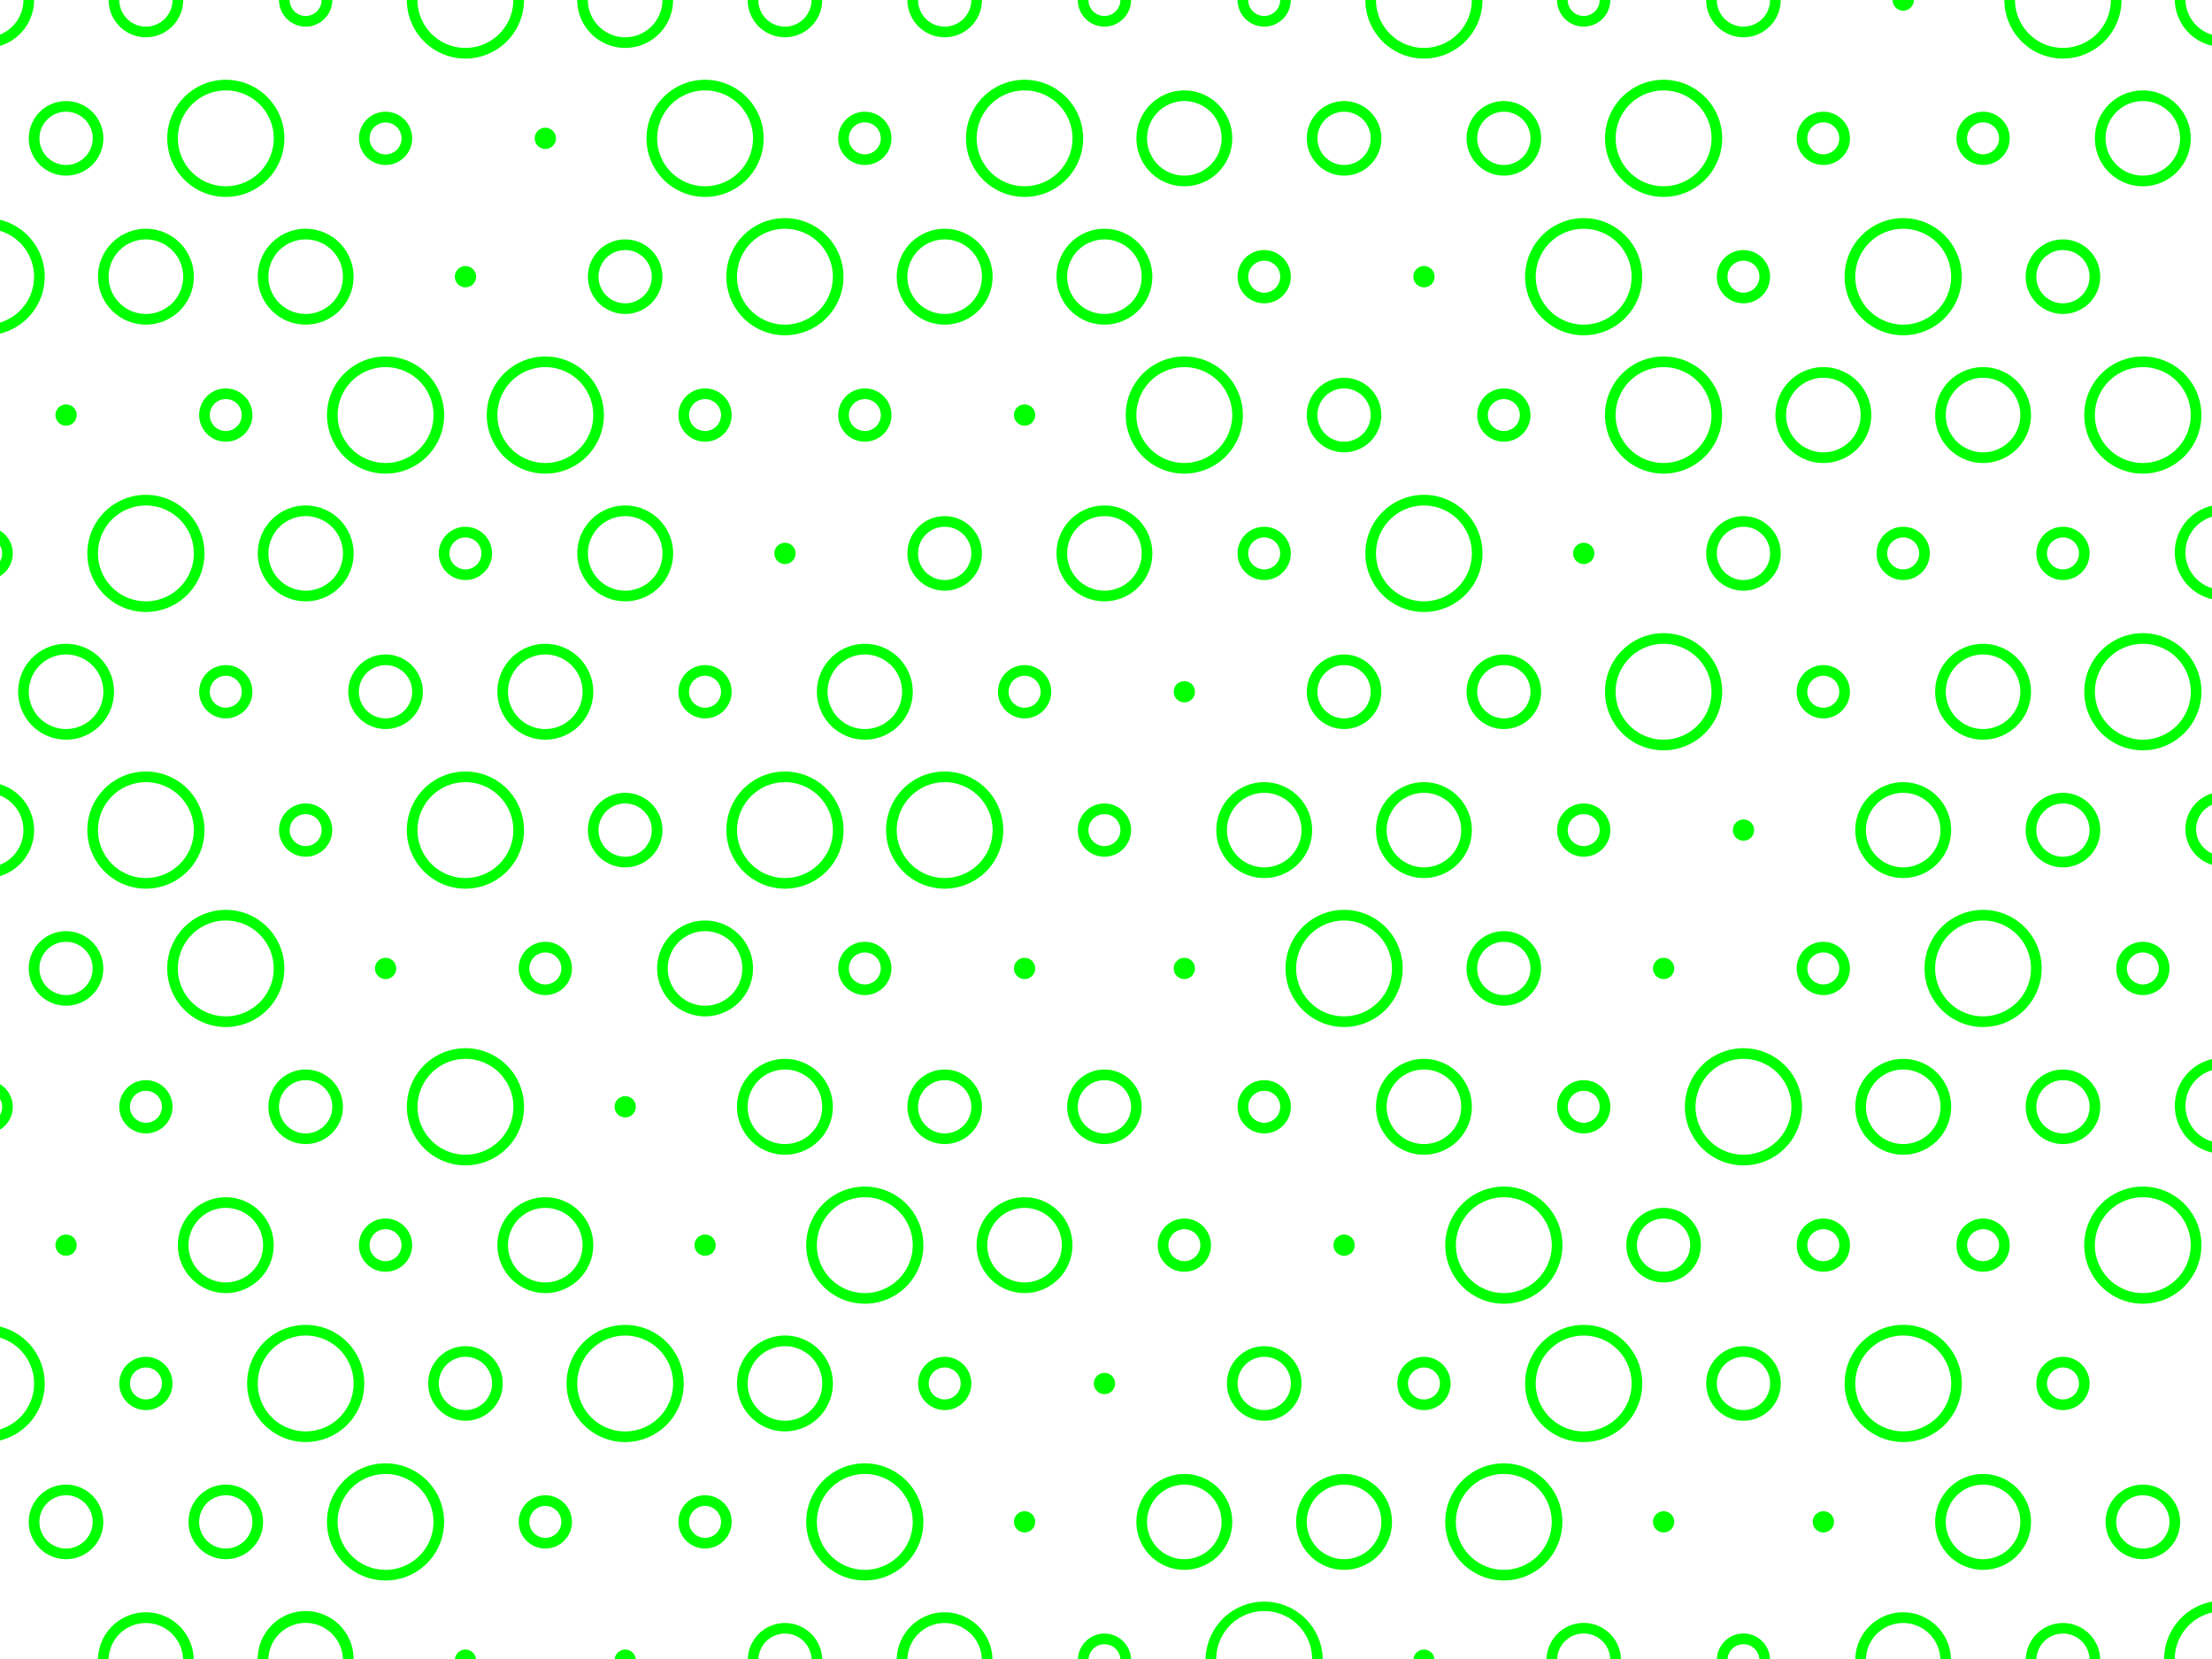 <svg xmlns="http://www.w3.org/2000/svg" viewBox="0 0 1038.48 778.86"><defs><style>.cls-1{fill:none;}.cls-2{fill:lime;}</style></defs><title>Element 26</title><g id="Ebene_2" data-name="Ebene 2"><g id="Ebene_1-2" data-name="Ebene 1"><circle class="cls-1" cx="443.52" cy="649.52" r="7.5"/><circle class="cls-1" cx="443.52" cy="129.9" r="17.5"/><circle class="cls-1" cx="406.02" cy="324.76" r="17.5"/><circle class="cls-1" cx="556.02" cy="194.86" r="22.5"/><circle class="cls-1" cx="593.52" cy="389.71" r="17.5"/><circle class="cls-1" cx="593.52" cy="259.81" r="7.5"/><circle class="cls-1" cx="593.52" cy="129.9" r="7.5"/><circle class="cls-1" cx="631.02" cy="64.95" r="12.5"/><circle class="cls-1" cx="781.02" cy="194.86" r="22.5"/><circle class="cls-1" cx="818.52" cy="129.9" r="7.5"/><circle class="cls-1" cx="743.52" cy="389.71" r="7.5"/><circle class="cls-1" cx="781.02" cy="64.95" r="22.5"/><circle class="cls-1" cx="631.02" cy="194.86" r="12.5"/><circle class="cls-1" cx="706.02" cy="64.95" r="12.5"/><circle class="cls-1" cx="743.52" cy="129.9" r="22.5"/><circle class="cls-1" cx="631.02" cy="324.76" r="12.5"/><circle class="cls-1" cx="368.52" cy="389.71" r="22.5"/><circle class="cls-1" cx="331.02" cy="324.76" r="7.5"/><circle class="cls-1" cx="331.02" cy="194.86" r="7.5"/><circle class="cls-1" cx="443.52" cy="389.71" r="22.5"/><circle class="cls-1" cx="443.52" cy="519.61" r="12.5"/><circle class="cls-1" cx="406.02" cy="454.66" r="7.5"/><circle class="cls-1" cx="406.02" cy="584.57" r="22.5"/><circle class="cls-1" cx="368.52" cy="519.61" r="17.5"/><circle class="cls-1" cx="406.02" cy="194.86" r="7.5"/><circle class="cls-1" cx="518.52" cy="389.71" r="7.5"/><circle class="cls-1" cx="556.02" cy="584.57" r="7.5"/><circle class="cls-1" cx="556.02" cy="64.95" r="17.5"/><circle class="cls-1" cx="518.52" cy="259.81" r="17.5"/><circle class="cls-1" cx="481.02" cy="324.76" r="7.5"/><circle class="cls-1" cx="518.52" cy="129.9" r="17.5"/><circle class="cls-1" cx="443.52" cy="259.81" r="12.5"/><circle class="cls-1" cx="481.02" cy="64.95" r="22.5"/><circle class="cls-1" cx="518.52" cy="519.61" r="12.5"/><circle class="cls-1" cx="893.52" cy="259.81" r="7.5"/><circle class="cls-1" cx="931.02" cy="584.57" r="7.5"/><circle class="cls-1" cx="1006.02" cy="64.95" r="17.5"/><circle class="cls-1" cx="931.02" cy="454.66" r="22.5"/><circle class="cls-1" cx="893.52" cy="519.61" r="17.5"/><circle class="cls-1" cx="968.52" cy="259.81" r="7.5"/><circle class="cls-1" cx="1006.02" cy="454.66" r="7.5"/><circle class="cls-1" cx="1006.02" cy="194.86" r="22.5"/><circle class="cls-1" cx="968.52" cy="389.71" r="12.5"/><circle class="cls-1" cx="931.02" cy="324.76" r="17.5"/><circle class="cls-1" cx="181.02" cy="194.86" r="22.5"/><circle class="cls-1" cx="781.02" cy="584.57" r="12.5"/><circle class="cls-1" cx="181.02" cy="64.95" r="7.5"/><circle class="cls-1" cx="743.52" cy="519.61" r="7.5"/><circle class="cls-1" cx="256.02" cy="194.86" r="22.5"/><circle class="cls-1" cx="218.52" cy="259.81" r="7.5"/><circle class="cls-1" cx="668.52" cy="259.81" r="22.5"/><circle class="cls-1" cx="1006.02" cy="324.76" r="22.5"/><circle class="cls-1" cx="593.52" cy="519.61" r="7.5"/><circle class="cls-1" cx="631.02" cy="454.66" r="22.5"/><circle class="cls-1" cx="668.52" cy="389.71" r="17.5"/><circle class="cls-1" cx="781.02" cy="324.76" r="22.5"/><circle class="cls-1" cx="818.52" cy="259.81" r="12.5"/><circle class="cls-1" cx="706.02" cy="584.57" r="22.5"/><circle class="cls-1" cx="706.02" cy="454.66" r="12.5"/><circle class="cls-1" cx="706.02" cy="324.76" r="12.5"/><circle class="cls-1" cx="706.02" cy="194.86" r="7.5"/><circle class="cls-1" cx="856.02" cy="64.95" r="7.5"/><circle class="cls-1" cx="931.02" cy="64.95" r="7.5"/><circle class="cls-1" cx="856.02" cy="324.76" r="7.5"/><circle class="cls-1" cx="893.52" cy="129.9" r="22.5"/><circle class="cls-1" cx="931.02" cy="194.86" r="17.5"/><circle class="cls-1" cx="968.52" cy="129.9" r="12.5"/><circle class="cls-1" cx="856.02" cy="194.86" r="17.5"/><circle class="cls-1" cx="856.02" cy="454.66" r="7.5"/><circle class="cls-1" cx="856.02" cy="584.57" r="7.5"/><circle class="cls-1" cx="893.52" cy="389.71" r="17.5"/><circle class="cls-1" cx="331.02" cy="714.47" r="7.5"/><circle class="cls-1" cx="218.52" cy="519.61" r="22.5"/><circle class="cls-1" cx="181.02" cy="584.57" r="7.5"/><circle class="cls-1" cx="218.52" cy="389.71" r="22.5"/><circle class="cls-1" cx="181.02" cy="714.47" r="22.5"/><circle class="cls-1" cx="293.52" cy="259.81" r="17.5"/><circle class="cls-1" cx="331.02" cy="454.66" r="17.5"/><circle class="cls-1" cx="293.52" cy="649.52" r="22.5"/><circle class="cls-1" cx="218.52" cy="649.52" r="12.5"/><circle class="cls-1" cx="368.52" cy="649.52" r="17.5"/><circle class="cls-1" cx="556.02" cy="714.47" r="17.5"/><circle class="cls-1" cx="181.02" cy="324.76" r="12.5"/><circle class="cls-1" cx="143.52" cy="259.81" r="17.5"/><circle class="cls-1" cx="481.02" cy="584.57" r="17.5"/><circle class="cls-1" cx="256.02" cy="454.66" r="7.5"/><circle class="cls-1" cx="256.02" cy="324.76" r="17.5"/><circle class="cls-1" cx="406.02" cy="714.47" r="22.5"/><circle class="cls-1" cx="68.52" cy="649.52" r="7.5"/><circle class="cls-1" cx="31.02" cy="324.76" r="17.5"/><circle class="cls-1" cx="31.02" cy="64.95" r="12.5"/><circle class="cls-1" cx="31.02" cy="714.47" r="12.5"/><circle class="cls-1" cx="68.52" cy="389.71" r="22.5"/><circle class="cls-1" cx="31.02" cy="454.66" r="12.5"/><circle class="cls-1" cx="68.52" cy="259.81" r="22.5"/><circle class="cls-1" cx="106.02" cy="194.86" r="7.5"/><circle class="cls-1" cx="68.52" cy="129.9" r="17.5"/><circle class="cls-1" cx="106.02" cy="584.57" r="17.5"/><circle class="cls-1" cx="68.52" cy="519.61" r="7.5"/><circle class="cls-1" cx="143.52" cy="649.52" r="22.5"/><circle class="cls-1" cx="143.52" cy="129.9" r="17.5"/><circle class="cls-1" cx="293.52" cy="129.9" r="12.5"/><circle class="cls-1" cx="106.02" cy="714.47" r="12.5"/><circle class="cls-1" cx="593.52" cy="649.52" r="12.5"/><circle class="cls-1" cx="106.02" cy="454.66" r="22.5"/><circle class="cls-1" cx="106.02" cy="64.95" r="22.5"/><circle class="cls-1" cx="1006.02" cy="714.47" r="12.5"/><circle class="cls-1" cx="968.52" cy="519.61" r="12.5"/><circle class="cls-1" cx="968.52" cy="649.52" r="7.5"/><circle class="cls-1" cx="293.52" cy="389.71" r="12.5"/><circle class="cls-1" cx="631.02" cy="714.47" r="17.5"/><circle class="cls-1" cx="256.02" cy="584.57" r="17.5"/><circle class="cls-1" cx="818.52" cy="649.52" r="12.5"/><circle class="cls-1" cx="818.52" cy="519.61" r="22.5"/><circle class="cls-1" cx="893.52" cy="649.52" r="22.5"/><circle class="cls-1" cx="406.02" cy="64.95" r="7.5"/><circle class="cls-1" cx="331.02" cy="64.95" r="22.5"/><circle class="cls-1" cx="368.52" cy="129.9" r="22.5"/><circle class="cls-1" cx="106.02" cy="324.76" r="7.5"/><circle class="cls-1" cx="1006.02" cy="584.57" r="22.5"/><circle class="cls-1" cx="931.02" cy="714.47" r="17.5"/><circle class="cls-1" cx="668.52" cy="649.52" r="7.5"/><circle class="cls-1" cx="743.52" cy="649.52" r="22.5"/><circle class="cls-1" cx="706.02" cy="714.47" r="22.5"/><circle class="cls-1" cx="143.52" cy="519.61" r="12.5"/><circle class="cls-1" cx="143.52" cy="389.71" r="7.5"/><circle class="cls-1" cx="256.02" cy="714.47" r="7.5"/><circle class="cls-1" cx="668.52" cy="519.61" r="17.5"/><path class="cls-2" d="M0,16.24v5.3A22.53,22.53,0,0,0,16,0H11A17.51,17.51,0,0,1,0,16.24Z"/><path class="cls-2" d="M68.52,17.5A17.52,17.52,0,0,0,86,0H81a12.52,12.52,0,0,1-12.5,12.5A12.52,12.52,0,0,1,56,0H51A17.52,17.52,0,0,0,68.52,17.5Z"/><path class="cls-2" d="M143.52,12.5A12.52,12.52,0,0,0,156,0h-5a7.5,7.5,0,0,1-7.5,7.5A7.51,7.51,0,0,1,136,0h-5A12.52,12.52,0,0,0,143.52,12.5Z"/><path class="cls-2" d="M218.52,27.5A27.54,27.54,0,0,0,246,0h-5a22.52,22.52,0,0,1-22.5,22.5A22.52,22.52,0,0,1,196,0h-5A27.54,27.54,0,0,0,218.52,27.5Z"/><path class="cls-2" d="M293.52,22.5A22.52,22.52,0,0,0,316,0h-5a17.52,17.52,0,0,1-17.5,17.5A17.52,17.52,0,0,1,276,0h-5A22.52,22.52,0,0,0,293.52,22.5Z"/><path class="cls-2" d="M368.52,17.5A17.52,17.52,0,0,0,386,0h-5a12.52,12.52,0,0,1-12.5,12.5A12.52,12.52,0,0,1,356,0h-5A17.52,17.52,0,0,0,368.52,17.5Z"/><path class="cls-2" d="M443.52,17.5A17.52,17.52,0,0,0,461,0h-5a12.52,12.52,0,0,1-12.5,12.5A12.52,12.52,0,0,1,431,0h-5A17.52,17.52,0,0,0,443.52,17.5Z"/><path class="cls-2" d="M518.52,12.5A12.52,12.52,0,0,0,531,0h-5a7.5,7.5,0,0,1-7.5,7.5A7.5,7.5,0,0,1,511,0h-5A12.52,12.52,0,0,0,518.52,12.5Z"/><path class="cls-2" d="M593.52,12.5A12.52,12.52,0,0,0,606,0h-5a7.5,7.5,0,0,1-7.5,7.5A7.5,7.5,0,0,1,586,0h-5A12.52,12.52,0,0,0,593.52,12.5Z"/><path class="cls-2" d="M668.52,27.5A27.54,27.54,0,0,0,696,0h-5a22.52,22.52,0,0,1-22.5,22.5A22.52,22.52,0,0,1,646,0h-5A27.54,27.54,0,0,0,668.52,27.5Z"/><path class="cls-2" d="M743.52,12.5A12.52,12.52,0,0,0,756,0h-5a7.5,7.5,0,0,1-7.5,7.5A7.5,7.5,0,0,1,736,0h-5A12.52,12.52,0,0,0,743.52,12.5Z"/><path class="cls-2" d="M818.52,17.5A17.52,17.52,0,0,0,836,0h-5a12.52,12.52,0,0,1-12.5,12.5A12.52,12.52,0,0,1,806,0h-5A17.52,17.52,0,0,0,818.52,17.5Z"/><path class="cls-2" d="M893.52,5a5,5,0,0,0,5-5h-10A5,5,0,0,0,893.52,5Z"/><path class="cls-2" d="M968.52,27.5A27.54,27.54,0,0,0,996,0h-5a22.52,22.52,0,0,1-22.5,22.5A22.52,22.52,0,0,1,946,0h-5A27.54,27.54,0,0,0,968.52,27.5Z"/><path class="cls-2" d="M1038.48,21.48V16.3A17.51,17.51,0,0,1,1026,0h-5A22.55,22.55,0,0,0,1038.48,21.48Z"/><path class="cls-2" d="M31,47.45A17.5,17.5,0,1,0,48.52,65,17.52,17.52,0,0,0,31,47.45Zm0,30A12.5,12.5,0,1,1,43.52,65,12.52,12.52,0,0,1,31,77.45Z"/><path class="cls-2" d="M106,37.45A27.5,27.5,0,1,0,133.52,65,27.54,27.54,0,0,0,106,37.45Zm0,50A22.5,22.5,0,1,1,128.52,65,22.52,22.52,0,0,1,106,87.45Z"/><path class="cls-2" d="M193.52,65A12.5,12.5,0,1,0,181,77.45,12.52,12.52,0,0,0,193.52,65Zm-20,0a7.5,7.5,0,1,1,7.5,7.5A7.52,7.52,0,0,1,173.52,65Z"/><circle class="cls-2" cx="256.02" cy="64.95" r="5"/><path class="cls-2" d="M331,37.45A27.5,27.5,0,1,0,358.52,65,27.54,27.54,0,0,0,331,37.45Zm0,50A22.5,22.5,0,1,1,353.52,65,22.52,22.52,0,0,1,331,87.45Z"/><path class="cls-2" d="M406,52.45A12.5,12.5,0,1,0,418.52,65,12.52,12.52,0,0,0,406,52.45Zm0,20a7.5,7.5,0,1,1,7.5-7.5A7.51,7.51,0,0,1,406,72.45Z"/><path class="cls-2" d="M481,37.45A27.5,27.5,0,1,0,508.52,65,27.54,27.54,0,0,0,481,37.45Zm0,50A22.5,22.5,0,1,1,503.52,65,22.52,22.52,0,0,1,481,87.45Z"/><path class="cls-2" d="M556,42.45A22.5,22.5,0,1,0,578.52,65,22.53,22.53,0,0,0,556,42.45Zm0,40A17.5,17.5,0,1,1,573.52,65,17.52,17.52,0,0,1,556,82.45Z"/><path class="cls-2" d="M631,82.45A17.5,17.5,0,1,0,613.52,65,17.52,17.52,0,0,0,631,82.45Zm0-30A12.5,12.5,0,1,1,618.52,65,12.52,12.52,0,0,1,631,52.45Z"/><path class="cls-2" d="M706,47.45A17.5,17.5,0,1,0,723.52,65,17.52,17.52,0,0,0,706,47.45Zm0,30A12.5,12.5,0,1,1,718.52,65,12.52,12.52,0,0,1,706,77.45Z"/><path class="cls-2" d="M781,37.45A27.5,27.5,0,1,0,808.52,65,27.54,27.54,0,0,0,781,37.45Zm0,50A22.5,22.5,0,1,1,803.52,65,22.52,22.52,0,0,1,781,87.45Z"/><path class="cls-2" d="M856,52.45A12.5,12.5,0,1,0,868.52,65,12.52,12.52,0,0,0,856,52.45Zm0,20a7.5,7.5,0,1,1,7.5-7.5A7.5,7.5,0,0,1,856,72.45Z"/><path class="cls-2" d="M931,52.45A12.5,12.5,0,1,0,943.52,65,12.52,12.52,0,0,0,931,52.45Zm0,20a7.5,7.5,0,1,1,7.5-7.5A7.5,7.5,0,0,1,931,72.45Z"/><path class="cls-2" d="M1006,42.45a22.5,22.5,0,1,0,22.5,22.5A22.53,22.53,0,0,0,1006,42.45Zm0,40a17.5,17.5,0,1,1,17.5-17.5A17.52,17.52,0,0,1,1006,82.45Z"/><path class="cls-2" d="M0,103.18v5.18A22.53,22.53,0,0,1,16,129.9,22.54,22.54,0,0,1,0,151.45v5.18A27.56,27.56,0,0,0,21,129.9,27.54,27.54,0,0,0,0,103.18Z"/><path class="cls-2" d="M46,129.9a22.5,22.5,0,1,0,22.5-22.5A22.52,22.52,0,0,0,46,129.9Zm40,0a17.5,17.5,0,1,1-17.5-17.5A17.52,17.52,0,0,1,86,129.9Z"/><path class="cls-2" d="M143.52,107.4A22.5,22.5,0,1,0,166,129.9,22.53,22.53,0,0,0,143.52,107.4Zm0,40A17.5,17.5,0,1,1,161,129.9,17.52,17.52,0,0,1,143.52,147.4Z"/><circle class="cls-2" cx="218.52" cy="129.9" r="5"/><path class="cls-2" d="M276,129.9a17.5,17.5,0,1,0,17.5-17.5A17.52,17.52,0,0,0,276,129.9Zm30,0a12.5,12.5,0,1,1-12.5-12.5A12.51,12.51,0,0,1,306,129.9Z"/><path class="cls-2" d="M368.52,102.4A27.5,27.5,0,1,0,396,129.9,27.54,27.54,0,0,0,368.52,102.4Zm0,50A22.5,22.5,0,1,1,391,129.9,22.52,22.52,0,0,1,368.52,152.4Z"/><path class="cls-2" d="M421,129.9a22.5,22.5,0,1,0,22.5-22.5A22.52,22.52,0,0,0,421,129.9Zm40,0a17.5,17.5,0,1,1-17.5-17.5A17.52,17.52,0,0,1,461,129.9Z"/><path class="cls-2" d="M496,129.9a22.5,22.5,0,1,0,22.5-22.5A22.52,22.52,0,0,0,496,129.9Zm40,0a17.5,17.5,0,1,1-17.5-17.5A17.52,17.52,0,0,1,536,129.9Z"/><path class="cls-2" d="M593.52,117.4A12.5,12.5,0,1,0,606,129.9,12.52,12.52,0,0,0,593.52,117.4Zm0,20a7.5,7.5,0,1,1,7.5-7.5A7.5,7.5,0,0,1,593.52,137.4Z"/><circle class="cls-2" cx="668.52" cy="129.9" r="5"/><path class="cls-2" d="M716,129.9a27.5,27.5,0,1,0,27.5-27.5A27.53,27.53,0,0,0,716,129.9Zm50,0a22.5,22.5,0,1,1-22.5-22.5A22.52,22.52,0,0,1,766,129.9Z"/><path class="cls-2" d="M818.52,117.4A12.5,12.5,0,1,0,831,129.9,12.52,12.52,0,0,0,818.52,117.4Zm0,20a7.5,7.5,0,1,1,7.5-7.5A7.5,7.5,0,0,1,818.52,137.4Z"/><path class="cls-2" d="M893.52,102.4A27.5,27.5,0,1,0,921,129.9,27.54,27.54,0,0,0,893.52,102.4Zm0,50A22.5,22.5,0,1,1,916,129.9,22.52,22.52,0,0,1,893.52,152.4Z"/><path class="cls-2" d="M968.52,112.4A17.5,17.5,0,1,0,986,129.9,17.52,17.52,0,0,0,968.52,112.4Zm0,30A12.5,12.5,0,1,1,981,129.9,12.51,12.51,0,0,1,968.52,142.4Z"/><circle class="cls-2" cx="31.02" cy="194.86" r="5"/><path class="cls-2" d="M106,182.36a12.5,12.5,0,1,0,12.5,12.5A12.51,12.51,0,0,0,106,182.36Zm0,20a7.5,7.5,0,1,1,7.5-7.5A7.52,7.52,0,0,1,106,202.36Z"/><path class="cls-2" d="M153.52,194.86a27.5,27.5,0,1,0,27.5-27.5A27.54,27.54,0,0,0,153.52,194.86Zm27.5-22.5a22.5,22.5,0,1,1-22.5,22.5A22.52,22.52,0,0,1,181,172.36Z"/><path class="cls-2" d="M228.52,194.86a27.5,27.5,0,1,0,27.5-27.5A27.54,27.54,0,0,0,228.52,194.86Zm27.5-22.5a22.5,22.5,0,1,1-22.5,22.5A22.52,22.52,0,0,1,256,172.36Z"/><path class="cls-2" d="M331,207.36a12.5,12.5,0,1,0-12.5-12.5A12.52,12.52,0,0,0,331,207.36Zm0-20a7.5,7.5,0,1,1-7.5,7.5A7.5,7.5,0,0,1,331,187.36Z"/><path class="cls-2" d="M418.52,194.86a12.5,12.5,0,1,0-12.5,12.5A12.51,12.51,0,0,0,418.52,194.86Zm-20,0a7.5,7.5,0,1,1,7.5,7.5A7.51,7.51,0,0,1,398.52,194.86Z"/><circle class="cls-2" cx="481.02" cy="194.86" r="5"/><path class="cls-2" d="M556,167.36a27.5,27.5,0,1,0,27.5,27.5A27.53,27.53,0,0,0,556,167.36Zm0,50a22.5,22.5,0,1,1,22.5-22.5A22.53,22.53,0,0,1,556,217.36Z"/><path class="cls-2" d="M631,212.36a17.5,17.5,0,1,0-17.5-17.5A17.53,17.53,0,0,0,631,212.36Zm0-30a12.5,12.5,0,1,1-12.5,12.5A12.51,12.51,0,0,1,631,182.36Z"/><path class="cls-2" d="M718.52,194.86a12.5,12.5,0,1,0-12.5,12.5A12.51,12.51,0,0,0,718.52,194.86Zm-20,0a7.5,7.5,0,1,1,7.5,7.5A7.5,7.5,0,0,1,698.52,194.86Z"/><path class="cls-2" d="M781,222.36a27.5,27.5,0,1,0-27.5-27.5A27.54,27.54,0,0,0,781,222.36Zm0-50a22.5,22.5,0,1,1-22.5,22.5A22.52,22.52,0,0,1,781,172.36Z"/><path class="cls-2" d="M833.52,194.86a22.5,22.5,0,1,0,22.5-22.5A22.53,22.53,0,0,0,833.52,194.86Zm22.5-17.5a17.5,17.5,0,1,1-17.5,17.5A17.52,17.52,0,0,1,856,177.36Z"/><path class="cls-2" d="M931,172.36a22.5,22.5,0,1,0,22.5,22.5A22.52,22.52,0,0,0,931,172.36Zm0,40a17.5,17.5,0,1,1,17.5-17.5A17.53,17.53,0,0,1,931,212.36Z"/><path class="cls-2" d="M1006,167.36a27.5,27.5,0,1,0,27.5,27.5A27.53,27.53,0,0,0,1006,167.36Zm0,50a22.5,22.5,0,1,1,22.5-22.5A22.53,22.53,0,0,1,1006,217.36Z"/><path class="cls-2" d="M6,259.81a12.49,12.49,0,0,0-6-10.67v6.91a7.5,7.5,0,0,1,1,3.76,7.5,7.5,0,0,1-1,3.76v6.91A12.5,12.5,0,0,0,6,259.81Z"/><path class="cls-2" d="M96,259.81a27.5,27.5,0,1,0-27.5,27.5A27.53,27.53,0,0,0,96,259.81Zm-50,0a22.5,22.5,0,1,1,22.5,22.5A22.52,22.52,0,0,1,46,259.81Z"/><path class="cls-2" d="M143.52,237.31a22.5,22.5,0,1,0,22.5,22.5A22.52,22.52,0,0,0,143.52,237.31Zm0,40a17.5,17.5,0,1,1,17.5-17.5A17.52,17.52,0,0,1,143.52,277.31Z"/><path class="cls-2" d="M206,259.81a12.5,12.5,0,1,0,12.5-12.5A12.52,12.52,0,0,0,206,259.81Zm12.5-7.5a7.5,7.5,0,1,1-7.5,7.5A7.5,7.5,0,0,1,218.52,252.31Z"/><path class="cls-2" d="M293.52,237.31a22.5,22.5,0,1,0,22.5,22.5A22.52,22.52,0,0,0,293.52,237.31Zm0,40a17.5,17.5,0,1,1,17.5-17.5A17.52,17.52,0,0,1,293.52,277.31Z"/><circle class="cls-2" cx="368.52" cy="259.81" r="5"/><path class="cls-2" d="M461,259.81a17.5,17.5,0,1,0-17.5,17.5A17.52,17.52,0,0,0,461,259.81Zm-30,0a12.5,12.5,0,1,1,12.5,12.5A12.51,12.51,0,0,1,431,259.81Z"/><path class="cls-2" d="M541,259.81a22.5,22.5,0,1,0-22.5,22.5A22.52,22.52,0,0,0,541,259.81Zm-22.5,17.5a17.5,17.5,0,1,1,17.5-17.5A17.52,17.52,0,0,1,518.52,277.31Z"/><path class="cls-2" d="M606,259.81a12.5,12.5,0,1,0-12.5,12.5A12.51,12.51,0,0,0,606,259.81Zm-20,0a7.5,7.5,0,1,1,7.5,7.5A7.5,7.5,0,0,1,586,259.81Z"/><path class="cls-2" d="M641,259.81a27.5,27.5,0,1,0,27.5-27.5A27.54,27.54,0,0,0,641,259.81Zm27.5-22.5a22.5,22.5,0,1,1-22.5,22.5A22.52,22.52,0,0,1,668.52,237.31Z"/><circle class="cls-2" cx="743.52" cy="259.81" r="5"/><path class="cls-2" d="M818.52,242.31a17.5,17.5,0,1,0,17.5,17.5A17.52,17.52,0,0,0,818.52,242.31Zm0,30a12.5,12.5,0,1,1,12.5-12.5A12.52,12.52,0,0,1,818.52,272.31Z"/><path class="cls-2" d="M906,259.81a12.5,12.5,0,1,0-12.5,12.5A12.51,12.51,0,0,0,906,259.81Zm-20,0a7.5,7.5,0,1,1,7.5,7.5A7.5,7.5,0,0,1,886,259.81Z"/><path class="cls-2" d="M968.52,272.31a12.5,12.5,0,1,0-12.5-12.5A12.52,12.52,0,0,0,968.52,272.31Zm0-20a7.5,7.5,0,1,1-7.5,7.5A7.5,7.5,0,0,1,968.52,252.31Z"/><path class="cls-2" d="M1021,259.36a22.54,22.54,0,0,0,17.46,21.92v-5.17a17.5,17.5,0,0,1,0-33.51v-5.17A22.55,22.55,0,0,0,1021,259.36Z"/><path class="cls-2" d="M53.52,324.76A22.5,22.5,0,1,0,31,347.26,22.52,22.52,0,0,0,53.52,324.76Zm-40,0A17.5,17.5,0,1,1,31,342.26,17.52,17.52,0,0,1,13.52,324.76Z"/><path class="cls-2" d="M106,337.26a12.5,12.5,0,1,0-12.5-12.5A12.52,12.52,0,0,0,106,337.26Zm0-20a7.5,7.5,0,1,1-7.5,7.5A7.5,7.5,0,0,1,106,317.26Z"/><path class="cls-2" d="M181,342.26a17.5,17.5,0,1,0-17.5-17.5A17.52,17.52,0,0,0,181,342.26Zm0-30a12.5,12.5,0,1,1-12.5,12.5A12.52,12.52,0,0,1,181,312.26Z"/><path class="cls-2" d="M278.52,324.76a22.5,22.5,0,1,0-22.5,22.5A22.52,22.52,0,0,0,278.52,324.76ZM256,342.26a17.5,17.5,0,1,1,17.5-17.5A17.52,17.52,0,0,1,256,342.26Z"/><path class="cls-2" d="M331,337.26a12.5,12.5,0,1,0-12.5-12.5A12.52,12.52,0,0,0,331,337.26Zm0-20a7.5,7.5,0,1,1-7.5,7.5A7.5,7.5,0,0,1,331,317.26Z"/><path class="cls-2" d="M383.52,324.76a22.5,22.5,0,1,0,22.5-22.5A22.52,22.52,0,0,0,383.52,324.76Zm40,0a17.5,17.5,0,1,1-17.5-17.5A17.52,17.52,0,0,1,423.52,324.76Z"/><path class="cls-2" d="M493.52,324.76a12.5,12.5,0,1,0-12.5,12.5A12.52,12.52,0,0,0,493.52,324.76Zm-12.5,7.5a7.5,7.5,0,1,1,7.5-7.5A7.51,7.51,0,0,1,481,332.26Z"/><circle class="cls-2" cx="556.02" cy="324.76" r="5"/><path class="cls-2" d="M631,342.26a17.5,17.5,0,1,0-17.5-17.5A17.52,17.52,0,0,0,631,342.26Zm0-30a12.5,12.5,0,1,1-12.5,12.5A12.52,12.52,0,0,1,631,312.26Z"/><path class="cls-2" d="M688.52,324.76a17.5,17.5,0,1,0,17.5-17.5A17.52,17.52,0,0,0,688.52,324.76Zm17.5-12.5a12.5,12.5,0,1,1-12.5,12.5A12.52,12.52,0,0,1,706,312.26Z"/><path class="cls-2" d="M808.52,324.76a27.5,27.5,0,1,0-27.5,27.5A27.54,27.54,0,0,0,808.52,324.76ZM781,347.26a22.5,22.5,0,1,1,22.5-22.5A22.52,22.52,0,0,1,781,347.26Z"/><path class="cls-2" d="M856,312.26a12.5,12.5,0,1,0,12.5,12.5A12.52,12.52,0,0,0,856,312.26Zm0,20a7.5,7.5,0,1,1,7.5-7.5A7.5,7.5,0,0,1,856,332.26Z"/><path class="cls-2" d="M931,347.26a22.5,22.5,0,1,0-22.5-22.5A22.52,22.52,0,0,0,931,347.26Zm0-40a17.5,17.5,0,1,1-17.5,17.5A17.52,17.52,0,0,1,931,307.26Z"/><path class="cls-2" d="M1033.52,324.76a27.5,27.5,0,1,0-27.5,27.5A27.54,27.54,0,0,0,1033.52,324.76Zm-27.5,22.5a22.5,22.5,0,1,1,22.5-22.5A22.52,22.52,0,0,1,1006,347.26Z"/><path class="cls-2" d="M0,368.17v5.3a17.51,17.51,0,0,1,11,16.24A17.51,17.51,0,0,1,0,406v5.31a22.54,22.54,0,0,0,16-21.55A22.53,22.53,0,0,0,0,368.17Z"/><path class="cls-2" d="M68.52,417.21A27.5,27.5,0,1,0,41,389.71,27.54,27.54,0,0,0,68.52,417.21Zm0-50A22.5,22.5,0,1,1,46,389.71,22.53,22.53,0,0,1,68.52,367.21Z"/><path class="cls-2" d="M156,389.71a12.5,12.5,0,1,0-12.5,12.5A12.52,12.52,0,0,0,156,389.71Zm-20,0a7.5,7.5,0,1,1,7.5,7.5A7.52,7.52,0,0,1,136,389.71Z"/><path class="cls-2" d="M191,389.71a27.5,27.5,0,1,0,27.5-27.5A27.54,27.54,0,0,0,191,389.71Zm50,0a22.5,22.5,0,1,1-22.5-22.5A22.52,22.52,0,0,1,241,389.71Z"/><path class="cls-2" d="M311,389.71a17.5,17.5,0,1,0-17.5,17.5A17.52,17.52,0,0,0,311,389.71Zm-17.5,12.5a12.5,12.5,0,1,1,12.5-12.5A12.52,12.52,0,0,1,293.52,402.21Z"/><path class="cls-2" d="M368.52,417.21a27.5,27.5,0,1,0-27.5-27.5A27.54,27.54,0,0,0,368.52,417.21Zm0-50a22.5,22.5,0,1,1-22.5,22.5A22.53,22.53,0,0,1,368.52,367.21Z"/><path class="cls-2" d="M471,389.71a27.5,27.5,0,1,0-27.5,27.5A27.54,27.54,0,0,0,471,389.71Zm-27.5,22.5a22.5,22.5,0,1,1,22.5-22.5A22.52,22.52,0,0,1,443.52,412.21Z"/><path class="cls-2" d="M506,389.71a12.5,12.5,0,1,0,12.5-12.5A12.52,12.52,0,0,0,506,389.71Zm20,0a7.5,7.5,0,1,1-7.5-7.5A7.5,7.5,0,0,1,526,389.71Z"/><path class="cls-2" d="M593.52,367.21a22.5,22.5,0,1,0,22.5,22.5A22.53,22.53,0,0,0,593.52,367.21Zm0,40a17.5,17.5,0,1,1,17.5-17.5A17.52,17.52,0,0,1,593.52,407.21Z"/><path class="cls-2" d="M691,389.71a22.5,22.5,0,1,0-22.5,22.5A22.53,22.53,0,0,0,691,389.71Zm-40,0a17.5,17.5,0,1,1,17.5,17.5A17.52,17.52,0,0,1,651,389.71Z"/><path class="cls-2" d="M743.52,377.21a12.5,12.5,0,1,0,12.5,12.5A12.52,12.52,0,0,0,743.52,377.21Zm0,20a7.5,7.5,0,1,1,7.5-7.5A7.5,7.5,0,0,1,743.52,397.21Z"/><circle class="cls-2" cx="818.52" cy="389.71" r="5"/><path class="cls-2" d="M871,389.71a22.5,22.5,0,1,0,22.5-22.5A22.52,22.52,0,0,0,871,389.71Zm22.5-17.5a17.5,17.5,0,1,1-17.5,17.5A17.52,17.52,0,0,1,893.52,372.21Z"/><path class="cls-2" d="M986,389.71a17.5,17.5,0,1,0-17.5,17.5A17.52,17.52,0,0,0,986,389.71Zm-30,0a12.5,12.5,0,1,1,12.5,12.5A12.52,12.52,0,0,1,956,389.71Z"/><path class="cls-2" d="M1026,389.26A17.53,17.53,0,0,0,1038.48,406v-5.33a12.49,12.49,0,0,1,0-22.86v-5.32A17.52,17.52,0,0,0,1026,389.26Z"/><path class="cls-2" d="M31,437.16a17.5,17.5,0,1,0,17.5,17.5A17.52,17.52,0,0,0,31,437.16Zm0,30a12.5,12.5,0,1,1,12.5-12.5A12.51,12.51,0,0,1,31,467.16Z"/><path class="cls-2" d="M106,482.16a27.5,27.5,0,1,0-27.5-27.5A27.53,27.53,0,0,0,106,482.16Zm0-50a22.5,22.5,0,1,1-22.5,22.5A22.53,22.53,0,0,1,106,432.16Z"/><circle class="cls-2" cx="181.02" cy="454.66" r="5"/><path class="cls-2" d="M243.52,454.66a12.5,12.5,0,1,0,12.5-12.5A12.51,12.51,0,0,0,243.52,454.66Zm20,0a7.5,7.5,0,1,1-7.5-7.5A7.5,7.5,0,0,1,263.52,454.66Z"/><path class="cls-2" d="M353.52,454.66a22.5,22.5,0,1,0-22.5,22.5A22.53,22.53,0,0,0,353.52,454.66ZM331,472.16a17.5,17.5,0,1,1,17.5-17.5A17.52,17.52,0,0,1,331,472.16Z"/><path class="cls-2" d="M406,467.16a12.5,12.5,0,1,0-12.5-12.5A12.51,12.51,0,0,0,406,467.16Zm0-20a7.5,7.5,0,1,1-7.5,7.5A7.51,7.51,0,0,1,406,447.16Z"/><circle class="cls-2" cx="481.02" cy="454.66" r="5"/><circle class="cls-2" cx="556.02" cy="454.66" r="5"/><path class="cls-2" d="M658.52,454.66a27.5,27.5,0,1,0-27.5,27.5A27.54,27.54,0,0,0,658.52,454.66ZM631,477.16a22.5,22.5,0,1,1,22.5-22.5A22.52,22.52,0,0,1,631,477.16Z"/><path class="cls-2" d="M706,472.16a17.5,17.5,0,1,0-17.5-17.5A17.52,17.52,0,0,0,706,472.16Zm0-30a12.5,12.5,0,1,1-12.5,12.5A12.52,12.52,0,0,1,706,442.16Z"/><circle class="cls-2" cx="781.02" cy="454.66" r="5"/><path class="cls-2" d="M856,442.16a12.5,12.5,0,1,0,12.5,12.5A12.52,12.52,0,0,0,856,442.16Zm0,20a7.5,7.5,0,1,1,7.5-7.5A7.5,7.5,0,0,1,856,462.16Z"/><path class="cls-2" d="M958.52,454.66a27.5,27.5,0,1,0-27.5,27.5A27.54,27.54,0,0,0,958.52,454.66ZM931,477.16a22.5,22.5,0,1,1,22.5-22.5A22.52,22.52,0,0,1,931,477.16Z"/><path class="cls-2" d="M993.52,454.66a12.5,12.5,0,1,0,12.5-12.5A12.51,12.51,0,0,0,993.52,454.66Zm20,0a7.5,7.5,0,1,1-7.5-7.5A7.5,7.5,0,0,1,1013.52,454.66Z"/><path class="cls-2" d="M6,519.61A12.48,12.48,0,0,0,0,509v6.91a7.44,7.44,0,0,1,1,3.75,7.45,7.45,0,0,1-1,3.76v6.91A12.49,12.49,0,0,0,6,519.61Z"/><path class="cls-2" d="M68.52,507.11A12.5,12.5,0,1,0,81,519.61,12.52,12.52,0,0,0,68.52,507.11Zm0,20a7.5,7.5,0,1,1,7.5-7.5A7.5,7.5,0,0,1,68.52,527.11Z"/><path class="cls-2" d="M126,519.61a17.5,17.5,0,1,0,17.5-17.5A17.52,17.52,0,0,0,126,519.61Zm17.5-12.5a12.5,12.5,0,1,1-12.5,12.5A12.52,12.52,0,0,1,143.52,507.11Z"/><path class="cls-2" d="M218.52,547.11a27.5,27.5,0,1,0-27.5-27.5A27.53,27.53,0,0,0,218.52,547.11Zm0-50a22.5,22.5,0,1,1-22.5,22.5A22.53,22.53,0,0,1,218.52,497.11Z"/><circle class="cls-2" cx="293.52" cy="519.61" r="5"/><path class="cls-2" d="M346,519.61a22.5,22.5,0,1,0,22.5-22.5A22.52,22.52,0,0,0,346,519.61Zm22.5-17.5a17.5,17.5,0,1,1-17.5,17.5A17.53,17.53,0,0,1,368.52,502.11Z"/><path class="cls-2" d="M443.52,502.11a17.5,17.5,0,1,0,17.5,17.5A17.53,17.53,0,0,0,443.52,502.11Zm0,30a12.5,12.5,0,1,1,12.5-12.5A12.51,12.51,0,0,1,443.52,532.11Z"/><path class="cls-2" d="M536,519.61a17.5,17.5,0,1,0-17.5,17.5A17.53,17.53,0,0,0,536,519.61Zm-17.5,12.5a12.5,12.5,0,1,1,12.5-12.5A12.51,12.51,0,0,1,518.52,532.11Z"/><path class="cls-2" d="M593.52,507.11a12.5,12.5,0,1,0,12.5,12.5A12.52,12.52,0,0,0,593.52,507.11Zm0,20a7.5,7.5,0,1,1,7.5-7.5A7.5,7.5,0,0,1,593.52,527.11Z"/><path class="cls-2" d="M691,519.61a22.5,22.5,0,1,0-22.5,22.5A22.53,22.53,0,0,0,691,519.61Zm-40,0a17.5,17.5,0,1,1,17.5,17.5A17.53,17.53,0,0,1,651,519.61Z"/><path class="cls-2" d="M743.52,532.11a12.5,12.5,0,1,0-12.5-12.5A12.51,12.51,0,0,0,743.52,532.11Zm0-20a7.5,7.5,0,1,1-7.5,7.5A7.51,7.51,0,0,1,743.52,512.11Z"/><path class="cls-2" d="M818.52,547.11a27.5,27.5,0,1,0-27.5-27.5A27.53,27.53,0,0,0,818.52,547.11Zm0-50a22.5,22.5,0,1,1-22.5,22.5A22.53,22.53,0,0,1,818.52,497.11Z"/><path class="cls-2" d="M893.52,542.11a22.5,22.5,0,1,0-22.5-22.5A22.52,22.52,0,0,0,893.52,542.11Zm0-40a17.5,17.5,0,1,1-17.5,17.5A17.53,17.53,0,0,1,893.52,502.11Z"/><path class="cls-2" d="M968.52,537.11a17.5,17.5,0,1,0-17.5-17.5A17.52,17.52,0,0,0,968.52,537.11Zm0-30a12.5,12.5,0,1,1-12.5,12.5A12.52,12.52,0,0,1,968.52,507.11Z"/><path class="cls-2" d="M1038.48,541.09v-5.17a17.5,17.5,0,0,1,0-33.51v-5.17a22.5,22.5,0,0,0,0,43.85Z"/><circle class="cls-2" cx="31.02" cy="584.57" r="5"/><path class="cls-2" d="M106,607.07a22.5,22.5,0,1,0-22.5-22.5A22.53,22.53,0,0,0,106,607.07Zm0-40a17.5,17.5,0,1,1-17.5,17.5A17.52,17.52,0,0,1,106,567.07Z"/><path class="cls-2" d="M181,597.07a12.5,12.5,0,1,0-12.5-12.5A12.52,12.52,0,0,0,181,597.07Zm0-20a7.5,7.5,0,1,1-7.5,7.5A7.5,7.5,0,0,1,181,577.07Z"/><path class="cls-2" d="M278.52,584.57a22.5,22.5,0,1,0-22.5,22.5A22.52,22.52,0,0,0,278.52,584.57ZM256,602.07a17.5,17.5,0,1,1,17.5-17.5A17.52,17.52,0,0,1,256,602.07Z"/><circle class="cls-2" cx="331.02" cy="584.57" r="5"/><path class="cls-2" d="M406,612.07a27.5,27.5,0,1,0-27.5-27.5A27.54,27.54,0,0,0,406,612.07Zm0-50a22.5,22.5,0,1,1-22.5,22.5A22.52,22.52,0,0,1,406,562.07Z"/><path class="cls-2" d="M481,562.07a22.5,22.5,0,1,0,22.5,22.5A22.52,22.52,0,0,0,481,562.07Zm0,40a17.5,17.5,0,1,1,17.5-17.5A17.52,17.52,0,0,1,481,602.07Z"/><path class="cls-2" d="M543.52,584.57a12.5,12.5,0,1,0,12.5-12.5A12.52,12.52,0,0,0,543.52,584.57Zm12.5-7.5a7.5,7.5,0,1,1-7.5,7.5A7.5,7.5,0,0,1,556,577.07Z"/><circle class="cls-2" cx="631.02" cy="584.57" r="5"/><path class="cls-2" d="M678.52,584.57a27.5,27.5,0,1,0,27.5-27.5A27.54,27.54,0,0,0,678.52,584.57Zm27.5-22.5a22.5,22.5,0,1,1-22.5,22.5A22.52,22.52,0,0,1,706,562.07Z"/><path class="cls-2" d="M798.52,584.57a17.5,17.5,0,1,0-17.5,17.5A17.52,17.52,0,0,0,798.52,584.57ZM781,597.07a12.5,12.5,0,1,1,12.5-12.5A12.52,12.52,0,0,1,781,597.07Z"/><path class="cls-2" d="M868.52,584.57a12.5,12.5,0,1,0-12.5,12.5A12.51,12.51,0,0,0,868.52,584.57Zm-12.5,7.5a7.5,7.5,0,1,1,7.5-7.5A7.51,7.51,0,0,1,856,592.07Z"/><path class="cls-2" d="M918.52,584.57a12.5,12.5,0,1,0,12.5-12.5A12.52,12.52,0,0,0,918.52,584.57Zm20,0a7.5,7.5,0,1,1-7.5-7.5A7.51,7.51,0,0,1,938.52,584.57Z"/><path class="cls-2" d="M1006,612.07a27.5,27.5,0,1,0-27.5-27.5A27.54,27.54,0,0,0,1006,612.07Zm0-50a22.5,22.5,0,1,1-22.5,22.5A22.52,22.52,0,0,1,1006,562.07Z"/><path class="cls-2" d="M21,649.52A27.54,27.54,0,0,0,0,622.8V628a22.54,22.54,0,0,1,16,21.55A22.53,22.53,0,0,1,0,671.06v5.18A27.54,27.54,0,0,0,21,649.52Z"/><path class="cls-2" d="M68.52,637A12.5,12.5,0,1,0,81,649.52,12.52,12.52,0,0,0,68.52,637Zm0,20a7.5,7.5,0,1,1,7.5-7.5A7.5,7.5,0,0,1,68.52,657Z"/><path class="cls-2" d="M143.52,677a27.5,27.5,0,1,0-27.5-27.5A27.54,27.54,0,0,0,143.52,677Zm0-50a22.5,22.5,0,1,1-22.5,22.5A22.52,22.52,0,0,1,143.52,627Z"/><path class="cls-2" d="M218.52,667a17.5,17.5,0,1,0-17.5-17.5A17.52,17.52,0,0,0,218.52,667Zm0-30a12.5,12.5,0,1,1-12.5,12.5A12.52,12.52,0,0,1,218.52,637Z"/><path class="cls-2" d="M321,649.52a27.5,27.5,0,1,0-27.5,27.5A27.54,27.54,0,0,0,321,649.52Zm-50,0a22.5,22.5,0,1,1,22.5,22.5A22.52,22.52,0,0,1,271,649.52Z"/><path class="cls-2" d="M368.52,672a22.5,22.5,0,1,0-22.5-22.5A22.52,22.52,0,0,0,368.52,672Zm0-40a17.5,17.5,0,1,1-17.5,17.5A17.52,17.52,0,0,1,368.52,632Z"/><path class="cls-2" d="M443.52,662a12.5,12.5,0,1,0-12.5-12.5A12.52,12.52,0,0,0,443.52,662Zm0-20a7.5,7.5,0,1,1-7.5,7.5A7.5,7.5,0,0,1,443.52,642Z"/><circle class="cls-2" cx="518.52" cy="649.52" r="5"/><path class="cls-2" d="M593.52,667a17.5,17.5,0,1,0-17.5-17.5A17.52,17.52,0,0,0,593.52,667Zm0-30a12.5,12.5,0,1,1-12.5,12.5A12.52,12.52,0,0,1,593.52,637Z"/><path class="cls-2" d="M668.52,662a12.5,12.5,0,1,0-12.5-12.5A12.52,12.52,0,0,0,668.52,662Zm0-20a7.5,7.5,0,1,1-7.5,7.5A7.5,7.5,0,0,1,668.52,642Z"/><path class="cls-2" d="M771,649.52a27.5,27.5,0,1,0-27.5,27.5A27.54,27.54,0,0,0,771,649.52Zm-50,0a22.5,22.5,0,1,1,22.5,22.5A22.52,22.52,0,0,1,721,649.52Z"/><path class="cls-2" d="M818.52,667a17.5,17.5,0,1,0-17.5-17.5A17.52,17.52,0,0,0,818.52,667Zm0-30a12.5,12.5,0,1,1-12.5,12.5A12.52,12.52,0,0,1,818.52,637Z"/><path class="cls-2" d="M893.52,677a27.5,27.5,0,1,0-27.5-27.5A27.54,27.54,0,0,0,893.52,677Zm0-50a22.5,22.5,0,1,1-22.5,22.5A22.52,22.52,0,0,1,893.52,627Z"/><path class="cls-2" d="M968.52,662a12.5,12.5,0,1,0-12.5-12.5A12.52,12.52,0,0,0,968.52,662Zm0-20a7.5,7.5,0,1,1-7.5,7.5A7.5,7.5,0,0,1,968.52,642Z"/><path class="cls-2" d="M31,697a17.5,17.5,0,1,0,17.5,17.5A17.52,17.52,0,0,0,31,697Zm0,30a12.5,12.5,0,1,1,12.5-12.5A12.52,12.52,0,0,1,31,727Z"/><path class="cls-2" d="M106,732a17.5,17.5,0,1,0-17.5-17.5A17.52,17.52,0,0,0,106,732Zm0-30a12.5,12.5,0,1,1-12.5,12.5A12.52,12.52,0,0,1,106,702Z"/><path class="cls-2" d="M181,742a27.5,27.5,0,1,0-27.5-27.5A27.54,27.54,0,0,0,181,742Zm0-50a22.5,22.5,0,1,1-22.5,22.5A22.53,22.53,0,0,1,181,692Z"/><path class="cls-2" d="M243.52,714.47A12.5,12.5,0,1,0,256,702,12.52,12.52,0,0,0,243.52,714.47Zm20,0A7.5,7.5,0,1,1,256,707,7.5,7.5,0,0,1,263.52,714.47Z"/><path class="cls-2" d="M331,727a12.5,12.5,0,1,0-12.5-12.5A12.52,12.52,0,0,0,331,727Zm0-20a7.5,7.5,0,1,1-7.5,7.5A7.51,7.51,0,0,1,331,707Z"/><path class="cls-2" d="M406,742a27.5,27.5,0,1,0-27.5-27.5A27.54,27.54,0,0,0,406,742Zm0-50a22.5,22.5,0,1,1-22.5,22.5A22.53,22.53,0,0,1,406,692Z"/><circle class="cls-2" cx="481.02" cy="714.47" r="5"/><path class="cls-2" d="M556,737a22.5,22.5,0,1,0-22.5-22.5A22.52,22.52,0,0,0,556,737Zm0-40a17.5,17.5,0,1,1-17.5,17.5A17.52,17.52,0,0,1,556,697Z"/><path class="cls-2" d="M631,737a22.5,22.5,0,1,0-22.5-22.5A22.52,22.52,0,0,0,631,737Zm0-40a17.5,17.5,0,1,1-17.5,17.5A17.52,17.52,0,0,1,631,697Z"/><path class="cls-2" d="M706,687a27.5,27.5,0,1,0,27.5,27.5A27.54,27.54,0,0,0,706,687Zm0,50a22.5,22.5,0,1,1,22.5-22.5A22.52,22.52,0,0,1,706,737Z"/><circle class="cls-2" cx="781.02" cy="714.47" r="5"/><circle class="cls-2" cx="856.02" cy="714.47" r="5"/><path class="cls-2" d="M931,737a22.5,22.5,0,1,0-22.5-22.5A22.52,22.52,0,0,0,931,737Zm0-40a17.5,17.5,0,1,1-17.5,17.5A17.52,17.52,0,0,1,931,697Z"/><path class="cls-2" d="M988.52,714.47A17.5,17.5,0,1,0,1006,697,17.52,17.52,0,0,0,988.52,714.47Zm30,0A12.5,12.5,0,1,1,1006,702,12.52,12.52,0,0,1,1018.52,714.47Z"/><path class="cls-2" d="M68.52,756.92A22.53,22.53,0,0,0,46,778.86h5a17.48,17.48,0,0,1,34.94,0h5A22.53,22.53,0,0,0,68.52,756.92Z"/><path class="cls-2" d="M143.52,761.92A17.51,17.51,0,0,1,161,778.86h5a22.49,22.49,0,0,0-45,0h5A17.51,17.51,0,0,1,143.52,761.92Z"/><path class="cls-2" d="M218.52,774.42a5,5,0,0,0-4.94,4.44h9.88A5,5,0,0,0,218.52,774.42Z"/><path class="cls-2" d="M293.52,774.42a5,5,0,0,0-4.94,4.44h9.88A5,5,0,0,0,293.52,774.42Z"/><path class="cls-2" d="M368.52,766.92A12.5,12.5,0,0,1,381,778.86h5a17.48,17.48,0,0,0-34.94,0h5A12.5,12.5,0,0,1,368.52,766.92Z"/><path class="cls-2" d="M443.52,756.92A22.52,22.52,0,0,0,421,778.86h5a17.48,17.48,0,0,1,34.94,0h5A22.53,22.53,0,0,0,443.52,756.92Z"/><path class="cls-2" d="M518.52,766.92a12.5,12.5,0,0,0-12.47,11.94h5a7.49,7.49,0,0,1,14.94,0h5A12.5,12.5,0,0,0,518.52,766.92Z"/><path class="cls-2" d="M593.52,751.92A27.53,27.53,0,0,0,566,778.86h5a22.5,22.5,0,0,1,45,0h5A27.53,27.53,0,0,0,593.52,751.92Z"/><path class="cls-2" d="M668.52,774.42a5,5,0,0,0-4.94,4.44h9.88A5,5,0,0,0,668.52,774.42Z"/><path class="cls-2" d="M743.52,761.92a17.51,17.51,0,0,0-17.47,16.94h5a12.48,12.48,0,0,1,24.94,0h5A17.51,17.51,0,0,0,743.52,761.92Z"/><path class="cls-2" d="M818.52,771.92a7.5,7.5,0,0,1,7.47,6.94h5a12.48,12.48,0,0,0-24.94,0h5A7.5,7.5,0,0,1,818.52,771.92Z"/><path class="cls-2" d="M893.52,756.92A22.53,22.53,0,0,0,871,778.86h5a17.48,17.48,0,0,1,34.94,0h5A22.53,22.53,0,0,0,893.52,756.92Z"/><path class="cls-2" d="M968.52,766.92A12.5,12.5,0,0,1,981,778.86h5a17.48,17.48,0,0,0-34.94,0h5A12.5,12.5,0,0,1,968.52,766.92Z"/><path class="cls-2" d="M1038.48,757.05v-5.11A27.55,27.55,0,0,0,1016,778.86h5A22.53,22.53,0,0,1,1038.48,757.05Z"/></g></g></svg>